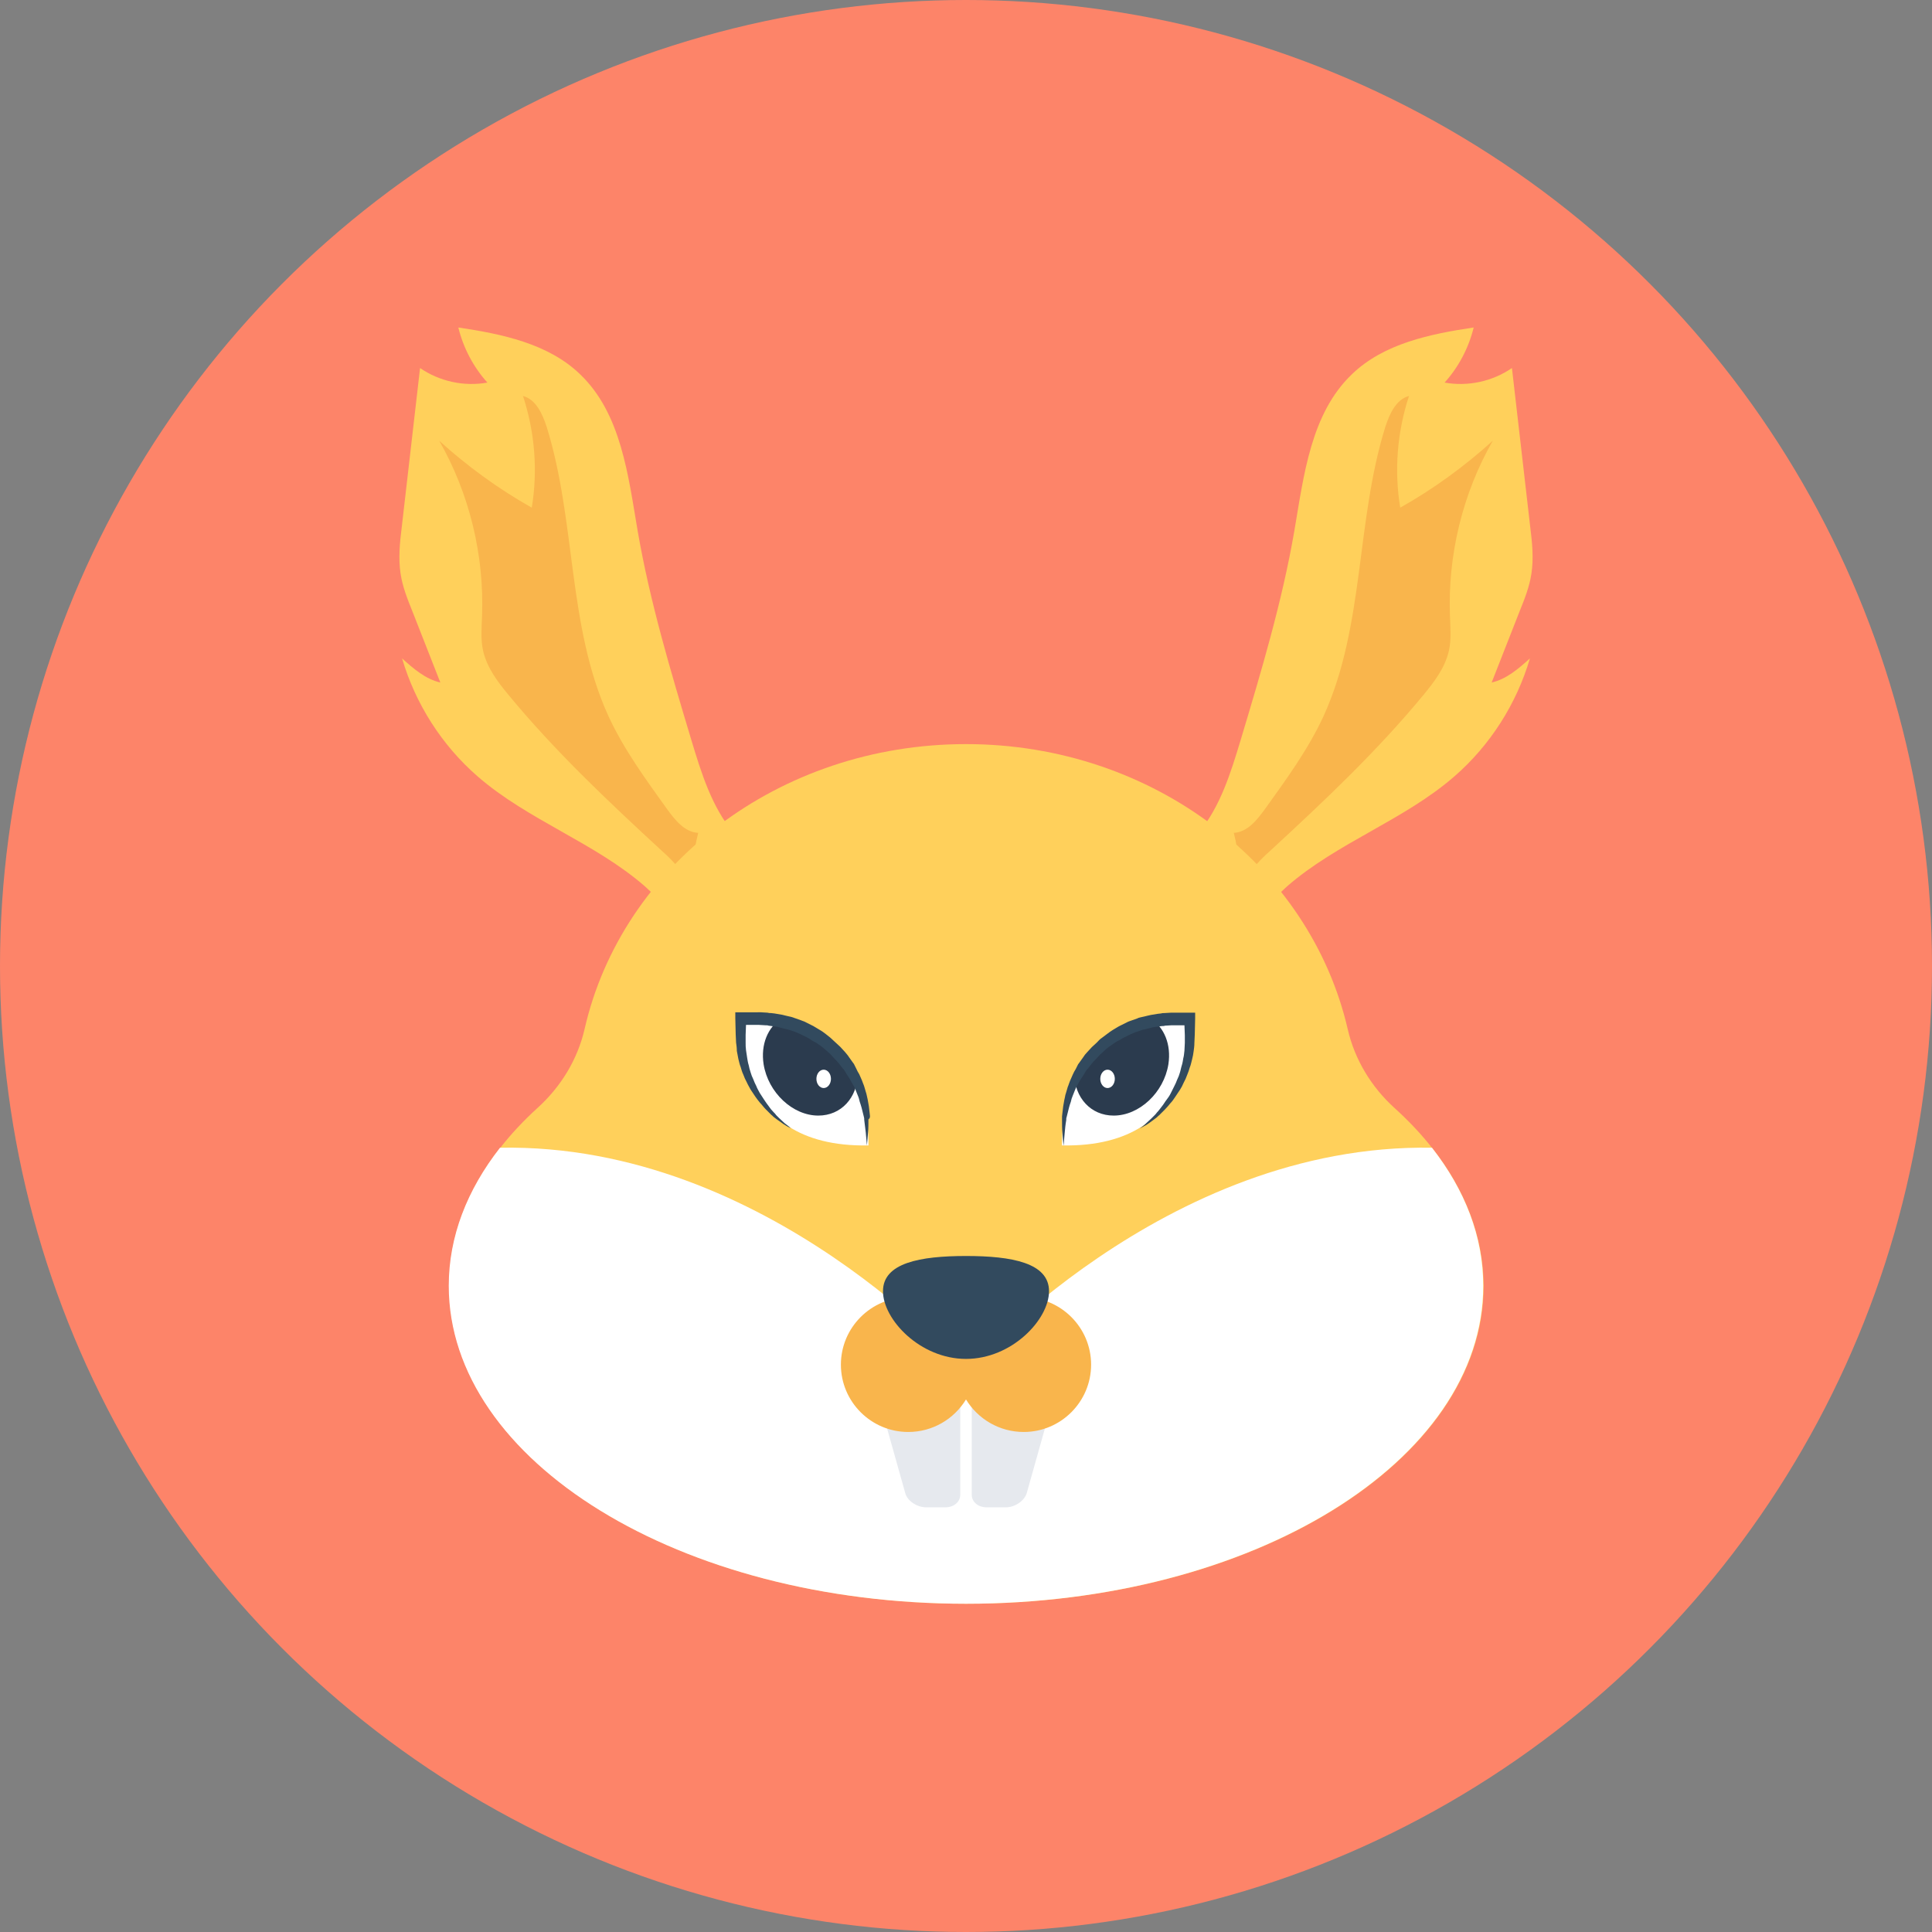 <?xml version="1.0" encoding="iso-8859-1"?>
<!-- Generator: Adobe Illustrator 19.0.0, SVG Export Plug-In . SVG Version: 6.00 Build 0)  -->
<svg xmlns="http://www.w3.org/2000/svg" xmlns:xlink="http://www.w3.org/1999/xlink" version="1.1" id="Layer_1" x="0px" y="0px" viewBox="0 0 505 505" style="enable-background:new 0 0 505 505;" xml:space="preserve">
<rect x="0" y="0" width="505" height="505" fill="#808080" stroke="none"/>
<circle style="fill:#FD8469;" cx="252.5" cy="252.5" r="252.5"/>
<path style="fill:#FFD05B;" d="M324.4,244.8c-4.1,5.2-8.1,10.8-10.1,17.1c0.1-12.3-0.9-24.6-2.9-36.8c-0.3-1.5-0.5-3.1,0-4.5  c0.4-1.1,1.2-2,1.9-2.9c5.7-6.9,8.4-15.7,11-24.3c5.4-18,10.8-36,14-54.5c2.5-14.6,4.3-30.8,15.1-41.1c8.3-8,20.4-10.5,31.8-12.2  c-1.3,5.3-3.9,10.3-7.6,14.4c6.1,1.1,12.5-0.3,17.6-3.8c1.6,13.9,3.2,27.8,4.8,41.7c0.5,4,0.9,8,0.3,12c-0.5,3.4-1.8,6.7-3.1,9.9  c-2.4,6.2-4.9,12.4-7.3,18.6c3.9-0.9,7-3.6,10-6.3c-3.5,11.9-10.4,22.7-19.7,30.8c-13.2,11.5-30.6,17.3-43.8,28.8  C332,235.7,328.1,240.2,324.4,244.8z"/>
<path style="fill:#F9B54C;" d="M322.5,217.7c3.6-0.2,6.1-3.4,8.2-6.3c5.6-7.8,11.3-15.6,15.3-24.3c10.7-23.5,8.4-50.8,16.1-75.5  c1.1-3.4,2.8-7.2,6.2-8.1c-3.1,9.4-3.9,19.5-2.3,29.2c8.7-4.9,16.8-10.8,24.2-17.5c-7.9,13.8-11.8,29.9-11.2,45.8  c0.1,3.1,0.4,6.2-0.3,9.2c-1,4.3-3.7,7.9-6.5,11.3c-12.2,14.8-26.1,27.9-40.2,40.9c-1.7,1.5-3.3,3.1-4.7,4.9  c-1.9,2.4-3.2,5.3-3.8,8.4C324.3,229.7,324,223.5,322.5,217.7z"/>
<path style="fill:#FFD05B;" d="M180.6,244.8c4.1,5.2,8.1,10.8,10.1,17.1c-0.1-12.3,0.9-24.6,2.9-36.8c0.3-1.5,0.5-3.1,0-4.5  c-0.4-1.1-1.2-2-1.9-2.9c-5.7-6.9-8.4-15.7-11-24.3c-5.4-18-10.8-36-14-54.5c-2.5-14.6-4.3-30.8-15.1-41.1  c-8.3-8-20.4-10.5-31.8-12.2c1.3,5.3,3.9,10.3,7.6,14.4c-6.1,1.1-12.5-0.3-17.6-3.8c-1.6,13.9-3.2,27.8-4.8,41.7  c-0.5,4-0.9,8-0.3,12c0.5,3.4,1.8,6.7,3.1,9.9c2.4,6.2,4.9,12.4,7.3,18.6c-3.9-0.9-7-3.6-10-6.3c3.5,11.9,10.4,22.7,19.7,30.8  c13.2,11.5,30.6,17.3,43.8,28.8C173,235.7,176.9,240.2,180.6,244.8z"/>
<path style="fill:#F9B54C;" d="M182.5,217.7c-3.6-0.2-6.1-3.4-8.2-6.3c-5.6-7.8-11.3-15.6-15.3-24.3c-10.7-23.5-8.4-50.8-16.1-75.5  c-1.1-3.4-2.8-7.2-6.2-8.1c3.1,9.4,3.9,19.5,2.3,29.2c-8.7-4.9-16.8-10.8-24.2-17.5c7.9,13.8,11.8,29.9,11.2,45.8  c-0.1,3.1-0.4,6.2,0.3,9.2c1,4.3,3.7,7.9,6.5,11.3c12.2,14.8,26.1,27.9,40.2,40.9c1.7,1.5,3.3,3.1,4.7,4.9c1.9,2.4,3.2,5.3,3.8,8.4  C180.7,229.7,181,223.5,182.5,217.7z"/>
<path style="fill:#FFD05B;" d="M364.6,289.7c-6.2-5.6-10.5-12.8-12.3-20.6c-9.8-42.6-50.7-74.6-99.8-74.6s-90,31.9-99.7,74.5  c-1.8,7.8-6.1,15-12.3,20.6c-14.6,13.3-23.1,29.3-23.1,46.5c0,45.9,60.5,83.1,135.2,83.1s135.2-37.2,135.2-83.1  C387.7,318.9,379.2,302.9,364.6,289.7z"/>
<path style="fill:#FFFFFF;" d="M387.7,336.1c0,45.9-60.5,83.1-135.2,83.1c-74.6,0-135.2-37.2-135.2-83.1c0-12.9,4.8-25.1,13.4-36.1  c70.1-1.3,121.8,58.3,121.8,58.3s51.7-59.5,121.8-58.3C382.9,311,387.7,323.2,387.7,336.1z"/>
<g>
	<path style="fill:#E6E9EE;" d="M262.9,394h-5c-2.2,0-3.9-1.4-3.9-3.3v-27.9h22.1l-7.7,27.4C267.8,392.3,265.3,394,262.9,394z"/>
	<path style="fill:#E6E9EE;" d="M242.1,394h5c2.2,0,3.9-1.4,3.9-3.3v-27.9h-22.1l7.7,27.4C237.1,392.3,239.7,394,242.1,394z"/>
</g>
<path style="fill:#F9B54C;" d="M267.6,339.1c-6.4,0-12,3.4-15.1,8.5c-3.1-5.1-8.7-8.5-15.1-8.5c-9.7,0-17.6,7.9-17.6,17.6  s7.9,17.6,17.6,17.6c6.4,0,12-3.4,15.1-8.5c3.1,5.1,8.7,8.5,15.1,8.5c9.7,0,17.6-7.9,17.6-17.6S277.3,339.1,267.6,339.1z"/>
<path style="fill:#324A5E;" d="M274.2,337.5c0,7.4-9.7,17.7-21.7,17.7s-21.7-10.3-21.7-17.7c0-7.4,9.7-9.2,21.7-9.2  S274.2,330.1,274.2,337.5z"/>
<g>
	<path style="fill:#FFFFFF;" d="M193.9,266.2c0,0-3.9,33.9,33.1,33.2C227,299.4,228.6,265.1,193.9,266.2z"/>
	<path style="fill:#FFFFFF;" d="M310.7,266.2c0,0,3.9,33.9-33.1,33.2C277.6,299.4,276,265.1,310.7,266.2z"/>
</g>
<path style="fill:#2B3B4E;" d="M204.3,266.2c0.4,0.6,1.1,1.1,2,1.2c2.1,0.2,4,1.3,6,1.8c0.3,0.1,0.5,0.1,0.8,0.2  c0.1,0.3,0.2,0.6,0.4,0.9c1.3,1.7,2.9,2.6,4.7,3.8c0.8,0.5,1.5,1.1,2.1,1.8c0.8,1.5,1.7,2.9,2.9,4.2c0.3,0.3,0.7,0.5,1,0.6  c-0.1,6.2-4.3,10.9-10.3,10.9c-6.7,0-13.1-6-14.3-13.4C198.8,273,200.7,268.5,204.3,266.2z"/>
<path style="fill:#324A5E;" d="M227.4,291.7l-0.1-0.9l-0.2-1.7c-0.1-0.6-0.2-1.1-0.3-1.7l-0.2-0.9c-0.1-0.3-0.1-0.6-0.2-0.8  l-0.5-1.7c-0.1-0.3-0.2-0.6-0.3-0.8l-0.3-0.8c-0.2-0.5-0.5-1.1-0.7-1.6c-0.3-0.5-0.6-1-0.8-1.5l-0.4-0.8l-0.2-0.4l-0.3-0.4l-1-1.4  c-0.3-0.5-0.7-0.9-1.1-1.4l-1.2-1.3l-1.3-1.2c-0.4-0.4-0.9-0.8-1.3-1.2c-0.9-0.7-1.8-1.5-2.9-2.1c-0.5-0.3-1-0.6-1.5-0.9l-1.6-0.8  l-0.8-0.4c-0.3-0.1-0.6-0.2-0.8-0.3l-1.7-0.6c-0.3-0.1-0.6-0.2-0.9-0.3l-0.9-0.2c-0.6-0.1-1.1-0.3-1.7-0.4l-1.8-0.3l-0.9-0.1  c-0.3,0-0.6,0-0.9-0.1l-1.7-0.1h-0.4h-0.1h-0.2H198h-0.8h-3.4h-1.6v1.5l0.1,4.2c0,0.7,0.1,1.4,0.1,2.2c0.1,0.7,0.2,1.4,0.2,2.2  c0.1,0.7,0.3,1.4,0.4,2.1c0.2,0.7,0.3,1.4,0.6,2.1c0.2,0.7,0.4,1.4,0.7,2l0.4,1l0.5,1c0.3,0.7,0.7,1.3,1,1.9  c0.4,0.6,0.8,1.2,1.2,1.8c0.4,0.6,0.8,1.1,1.3,1.7c0.5,0.5,0.9,1.1,1.4,1.6s1,1,1.5,1.5c0.3,0.2,0.5,0.5,0.8,0.7l0.8,0.6  c0.5,0.4,1.2,0.8,1.7,1.2c0.6,0.4,1.2,0.7,1.8,1c-0.5-0.5-1.1-0.9-1.6-1.3c-0.5-0.5-1-0.9-1.5-1.4l-0.7-0.7  c-0.2-0.3-0.4-0.5-0.7-0.8c-0.5-0.5-0.9-1-1.3-1.6c-0.4-0.5-0.8-1.1-1.2-1.7s-0.7-1.1-1.1-1.7c-0.3-0.6-0.7-1.2-0.9-1.8  c-0.3-0.6-0.6-1.2-0.8-1.8l-0.4-0.9l-0.3-0.9c-0.2-0.6-0.4-1.3-0.5-1.9c-0.2-0.6-0.3-1.3-0.4-1.9c-0.1-0.7-0.2-1.3-0.3-2  s-0.1-1.3-0.1-2s0-1.3,0-2l0.1-2.6h1.9h0.8h0.2l0,0l0,0h0.1h0.4l1.7,0.1c0.3,0,0.6,0,0.8,0.1l0.8,0.1l1.5,0.2c0.5,0.1,1,0.3,1.5,0.4  l0.8,0.2c0.3,0.1,0.5,0.1,0.8,0.2l1.5,0.5c0.2,0.1,0.5,0.2,0.7,0.3l0.7,0.3l1.4,0.7c0.5,0.2,0.9,0.5,1.4,0.8  c0.4,0.3,0.9,0.5,1.4,0.8l1.3,0.9c0.4,0.3,0.8,0.7,1.2,1l1.2,1.1l1.1,1.2c0.4,0.4,0.8,0.8,1.1,1.2l1,1.3l0.3,0.3l0.2,0.3l0.4,0.7  c0.3,0.5,0.6,0.9,0.9,1.4c0.3,0.5,0.5,1,0.8,1.4l0.4,0.7c0.1,0.2,0.2,0.5,0.3,0.7l0.6,1.5c0.1,0.2,0.2,0.5,0.3,0.8l0.2,0.8  c0.2,0.5,0.3,1,0.5,1.6l0.4,1.6l0.2,0.8c0.1,0.3,0.1,0.5,0.1,0.8c0.1,1.1,0.3,2.2,0.4,3.3c0.1,1.1,0.2,2.3,0.3,3.4  c0.1-1.1,0.2-2.3,0.3-3.4s0.1-2.3,0.1-3.4C227.4,292.3,227.4,292,227.4,291.7z"/>
<ellipse style="fill:#FFFFFF;" cx="215.3" cy="282" rx="1.9" ry="2.4"/>
<path style="fill:#2B3B4E;" d="M300.7,266.2c-0.4,0.6-1.1,1.1-2,1.2c-2.1,0.2-4,1.3-6,1.8c-0.3,0.1-0.5,0.1-0.8,0.2  c-0.1,0.3-0.2,0.6-0.4,0.9c-1.3,1.7-2.9,2.6-4.7,3.8c-0.8,0.5-1.5,1.1-2.1,1.8c-0.8,1.5-1.7,2.9-2.9,4.2c-0.3,0.3-0.7,0.5-1,0.6  c0.1,6.2,4.3,10.9,10.3,10.9c6.7,0,13.1-6,14.3-13.4C306.2,273,304.3,268.5,300.7,266.2z"/>
<path style="fill:#324A5E;" d="M311.2,264.7h-3.4H307h-0.2h-0.2h-0.1h-0.4l-1.7,0.1c-0.3,0-0.6,0-0.9,0.1l-0.9,0.1l-1.8,0.3  c-0.6,0.1-1.2,0.3-1.7,0.4l-0.9,0.2c-0.3,0.1-0.6,0.1-0.9,0.3l-1.7,0.6c-0.3,0.1-0.6,0.2-0.8,0.3l-0.8,0.4l-1.6,0.8  c-0.5,0.3-1,0.6-1.5,0.9c-1,0.6-1.9,1.4-2.9,2.1c-0.5,0.3-0.9,0.8-1.3,1.2l-1.3,1.2l-1.2,1.3c-0.4,0.4-0.8,0.9-1.1,1.4l-1,1.4  l-0.3,0.4l-0.2,0.4l-0.4,0.8c-0.3,0.5-0.6,1-0.8,1.5c-0.2,0.5-0.5,1.1-0.7,1.6l-0.3,0.8c-0.1,0.3-0.2,0.6-0.3,0.8l-0.5,1.7  c-0.1,0.3-0.2,0.6-0.2,0.8l-0.2,0.9c-0.1,0.6-0.2,1.1-0.3,1.7l-0.2,1.7l-0.1,0.9c0,0.3,0,0.6,0,0.9c0,1.2,0,2.3,0.1,3.4  s0.2,2.3,0.3,3.4c0.1-1.1,0.2-2.3,0.3-3.4c0.1-1.1,0.2-2.2,0.4-3.3c0-0.3,0-0.6,0.1-0.8l0.2-0.8l0.4-1.6c0.1-0.5,0.3-1,0.5-1.6  l0.2-0.8c0.1-0.3,0.2-0.5,0.3-0.8l0.6-1.5c0.1-0.2,0.2-0.5,0.3-0.7l0.4-0.7c0.3-0.5,0.5-1,0.8-1.4c0.3-0.5,0.6-0.9,0.9-1.4l0.4-0.7  l0.2-0.3l0.3-0.3l1-1.3c0.3-0.4,0.7-0.8,1.1-1.2l1.1-1.2l1.2-1.1c0.4-0.4,0.8-0.7,1.2-1l1.3-0.9c0.4-0.3,0.9-0.6,1.4-0.8  c0.5-0.3,0.9-0.6,1.4-0.8l1.4-0.7l0.7-0.3c0.2-0.1,0.5-0.2,0.7-0.3l1.5-0.5c0.2-0.1,0.5-0.2,0.8-0.2l0.8-0.2c0.5-0.1,1-0.3,1.5-0.4  l1.5-0.2l0.8-0.1c0.3,0,0.6,0,0.8-0.1l1.7-0.1h0.4h0.1l0,0l0,0h0.2h0.8h1.9l0.1,2.6c0,0.7,0,1.3,0,2s-0.1,1.3-0.1,2  c-0.1,0.7-0.1,1.3-0.3,2c-0.1,0.6-0.2,1.3-0.4,1.9c-0.2,0.6-0.3,1.3-0.5,1.9l-0.3,0.9l-0.4,0.9c-0.2,0.6-0.5,1.2-0.8,1.8  c-0.3,0.6-0.6,1.2-0.9,1.8c-0.3,0.6-0.7,1.2-1.1,1.7s-0.7,1.1-1.2,1.7c-0.4,0.5-0.8,1.1-1.3,1.6c-0.2,0.3-0.4,0.5-0.7,0.8l-0.7,0.7  c-0.5,0.5-1,0.9-1.5,1.4s-1.1,0.9-1.6,1.3c0.6-0.3,1.2-0.7,1.8-1c0.6-0.4,1.2-0.8,1.7-1.2l0.8-0.6c0.3-0.2,0.5-0.5,0.8-0.7  c0.5-0.5,1-1,1.5-1.5s1-1.1,1.4-1.6c0.5-0.5,0.9-1.1,1.3-1.7s0.8-1.2,1.2-1.8c0.4-0.6,0.7-1.2,1-1.9l0.5-1l0.4-1  c0.3-0.7,0.5-1.3,0.7-2c0.3-0.7,0.4-1.4,0.6-2.1s0.3-1.4,0.4-2.1s0.2-1.4,0.2-2.2c0-0.7,0.1-1.5,0.1-2.2l0.1-4.2v-1.5L311.2,264.7z"/>
<ellipse style="fill:#FFFFFF;" cx="289.5" cy="282" rx="1.9" ry="2.4"/>
<g>
</g>
<g>
</g>
<g>
</g>
<g>
</g>
<g>
</g>
<g>
</g>
<g>
</g>
<g>
</g>
<g>
</g>
<g>
</g>
<g>
</g>
<g>
</g>
<g>
</g>
<g>
</g>
<g>
</g>
</svg>
